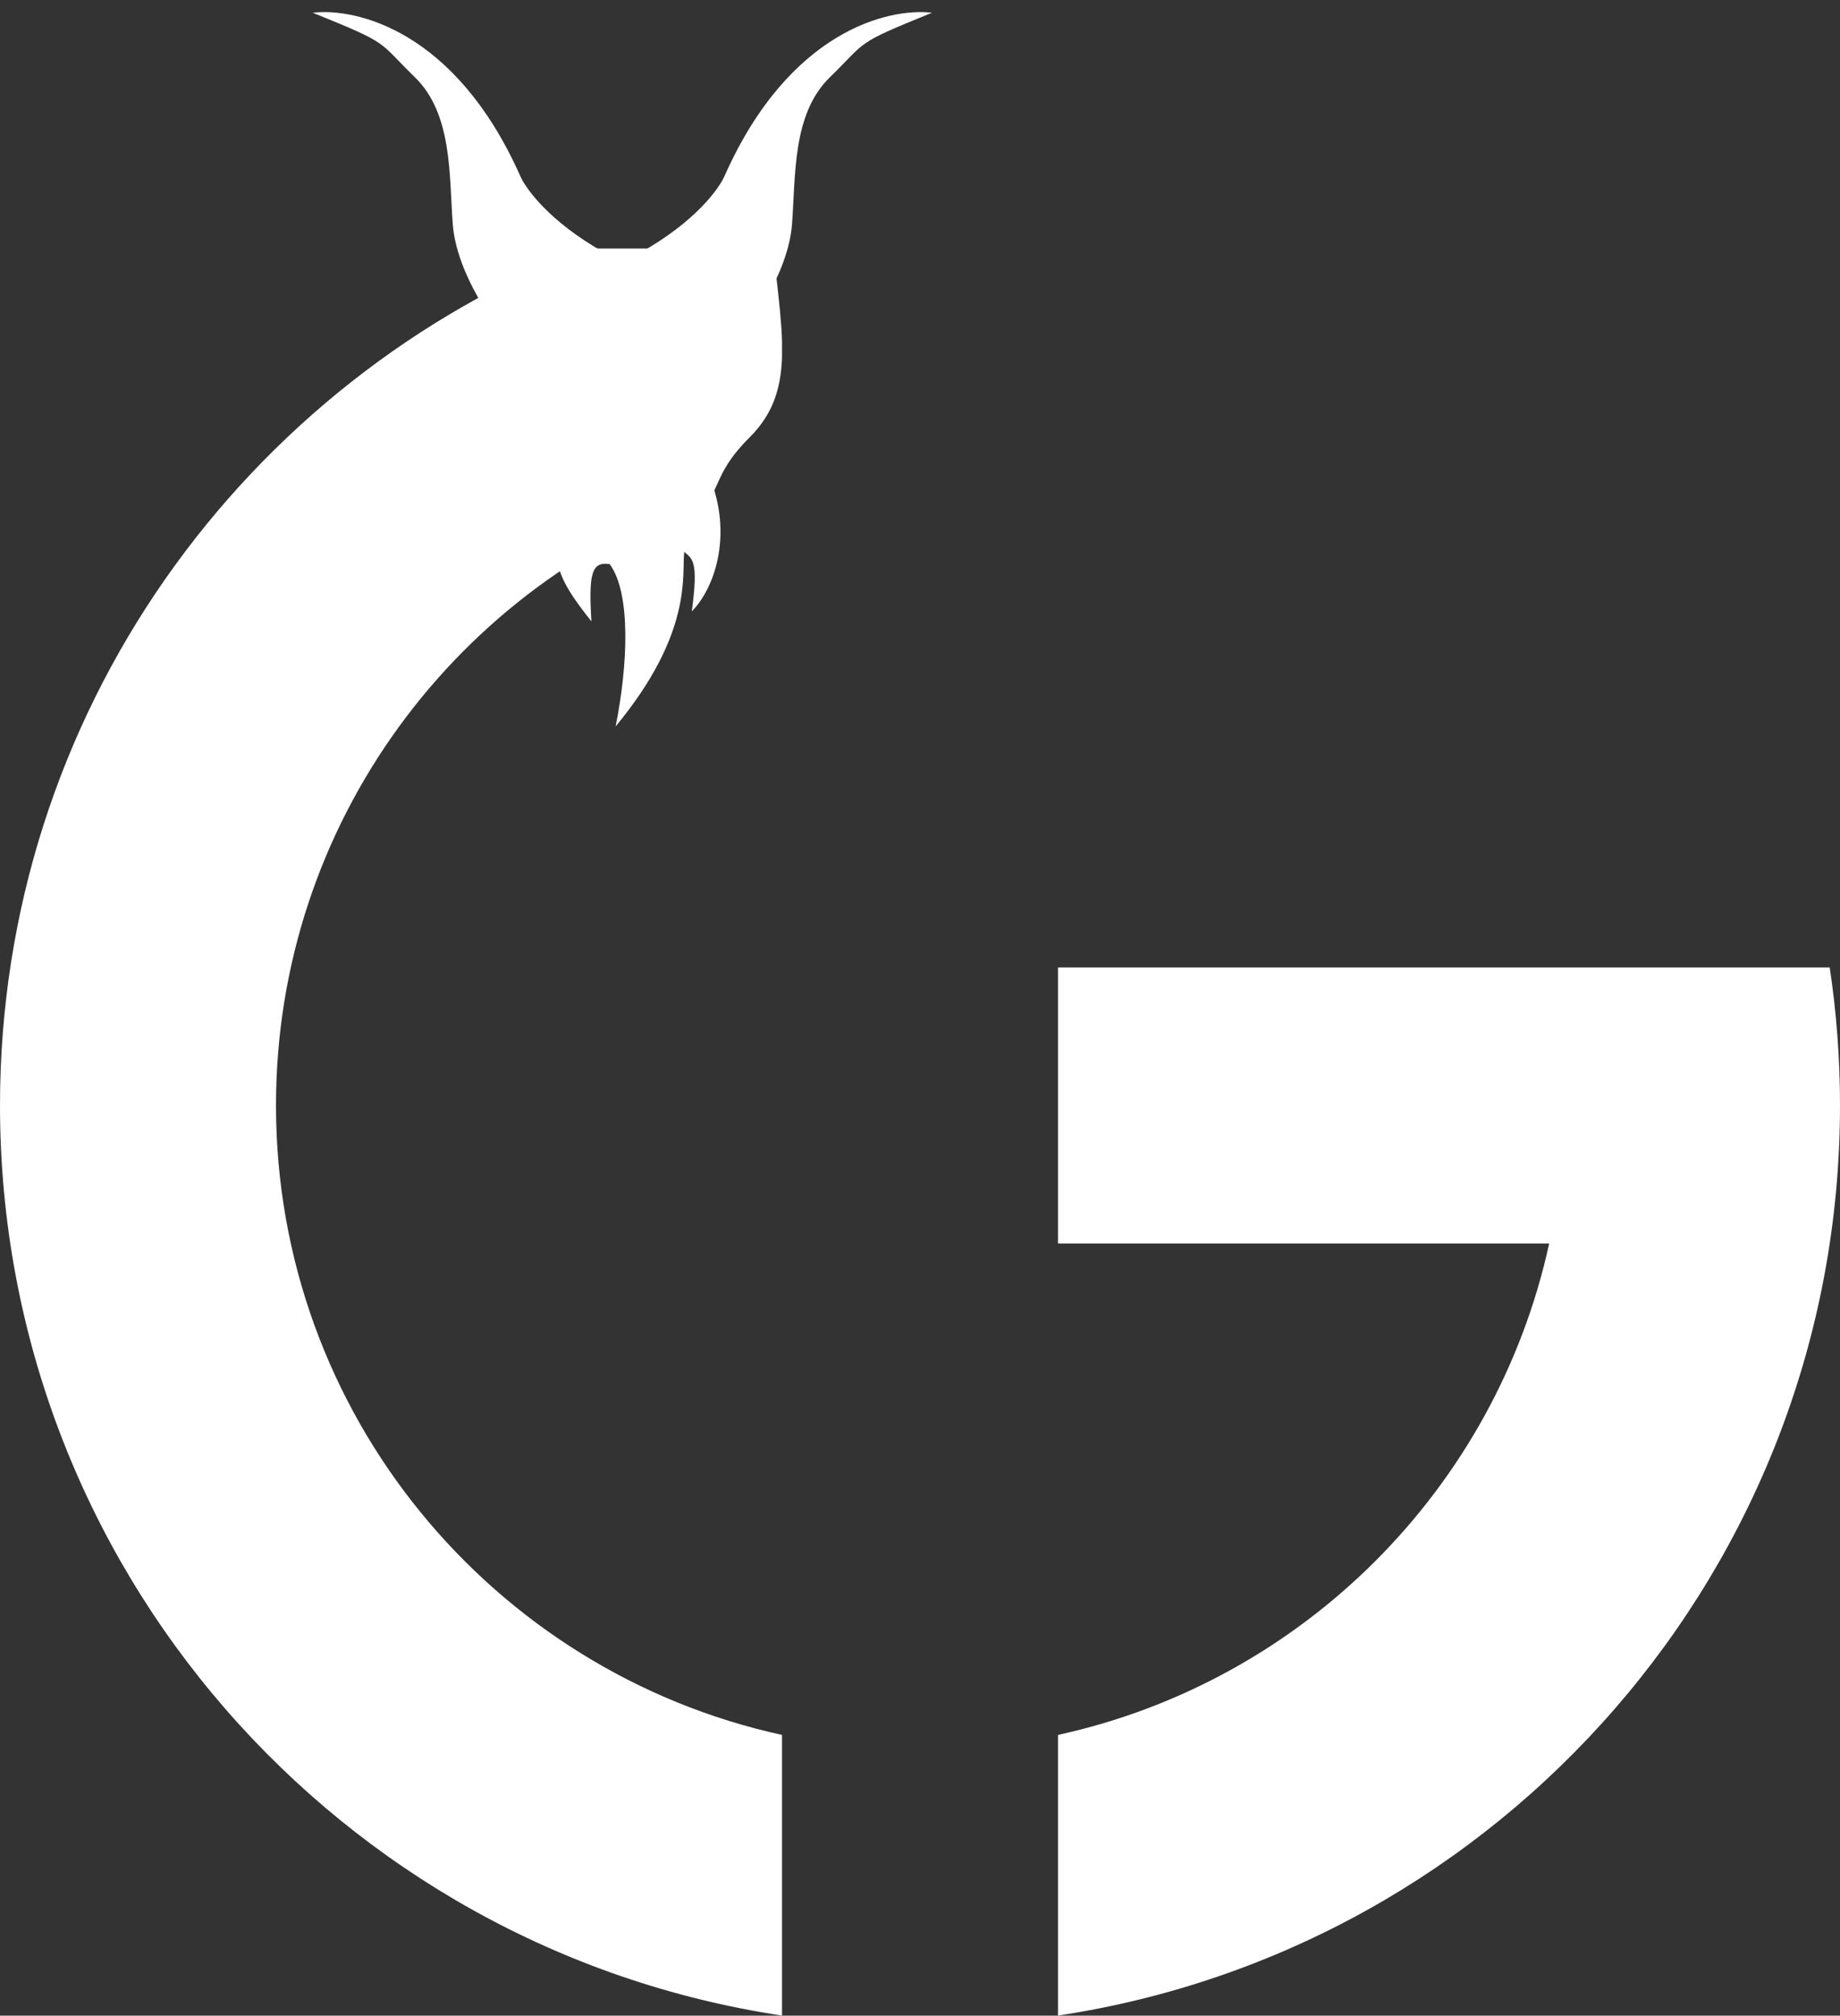 <svg width="200" height="219" viewBox="0 0 200 219" fill="none" xmlns="http://www.w3.org/2000/svg">
<rect x="0" y="0" width="200" height="219" fill="#333333" stroke="none"/>
<path d="M56.502 19.017C49.477 3.311 38.708 0.829 34.001 1.387C42.534 4.838 40.975 4.385 45.085 8.381C49.196 12.377 48.807 19.011 49.217 24.39C49.627 29.77 54.001 35.843 55.234 36.659C56.221 37.312 57.688 36.724 58.298 36.349C65.288 30.467 66.192 27.989 65.771 27.485C59.739 24.132 57.079 20.443 56.502 19.017Z" fill="white"/>
<path d="M78.8 19.017C85.825 3.311 96.595 0.829 101.301 1.387C92.769 4.838 94.328 4.385 90.217 8.381C86.106 12.377 86.496 19.011 86.086 24.39C85.676 29.77 81.302 35.843 80.069 36.659C79.082 37.312 77.615 36.724 77.004 36.349C70.015 30.467 69.11 27.989 69.532 27.485C75.563 24.132 78.224 20.443 78.8 19.017Z" fill="white"/>
<path d="M76.797 51.069C69.279 54.954 64.934 56.957 62.234 55.017C58.882 60.06 60.788 63.1 64.285 67.516C63.967 62.276 64.319 60.992 66.274 61.294C68.623 64.517 68.236 72.325 66.916 78.928C75.336 68.738 74.096 62.501 74.371 59.96C75.28 60.746 75.936 60.917 75.195 66.432C77.83 63.747 79.814 57.568 76.797 51.069Z" fill="white"/>
<path fill-rule="evenodd" clip-rule="evenodd" d="M0 120.11C0 77.572 26.559 41.238 64 26.786V27H77V22.768C79.628 22.149 82.296 21.634 85 21.227V27.3L84 26.5C84.129 27.794 84.267 29.02 84.398 30.187C84.683 32.72 84.935 34.969 85 36.999V38.875C84.875 42.25 84 45 81.5 47.5C79.249 49.751 78.609 51.166 77.953 52.615C77.77 53.018 77.587 53.423 77.367 53.85C49.814 63.258 30 89.37 30 120.11C30 153.621 53.548 181.632 85 188.499V218.992C36.887 211.755 0 170.24 0 120.11ZM115 188.499C141.619 182.687 162.577 161.729 168.389 135.11H115V105.11H168.389H171H198.882C199.618 110.003 200 115.012 200 120.11C200 170.24 163.113 211.755 115 218.992V188.499Z" fill="white"/>
</svg>
